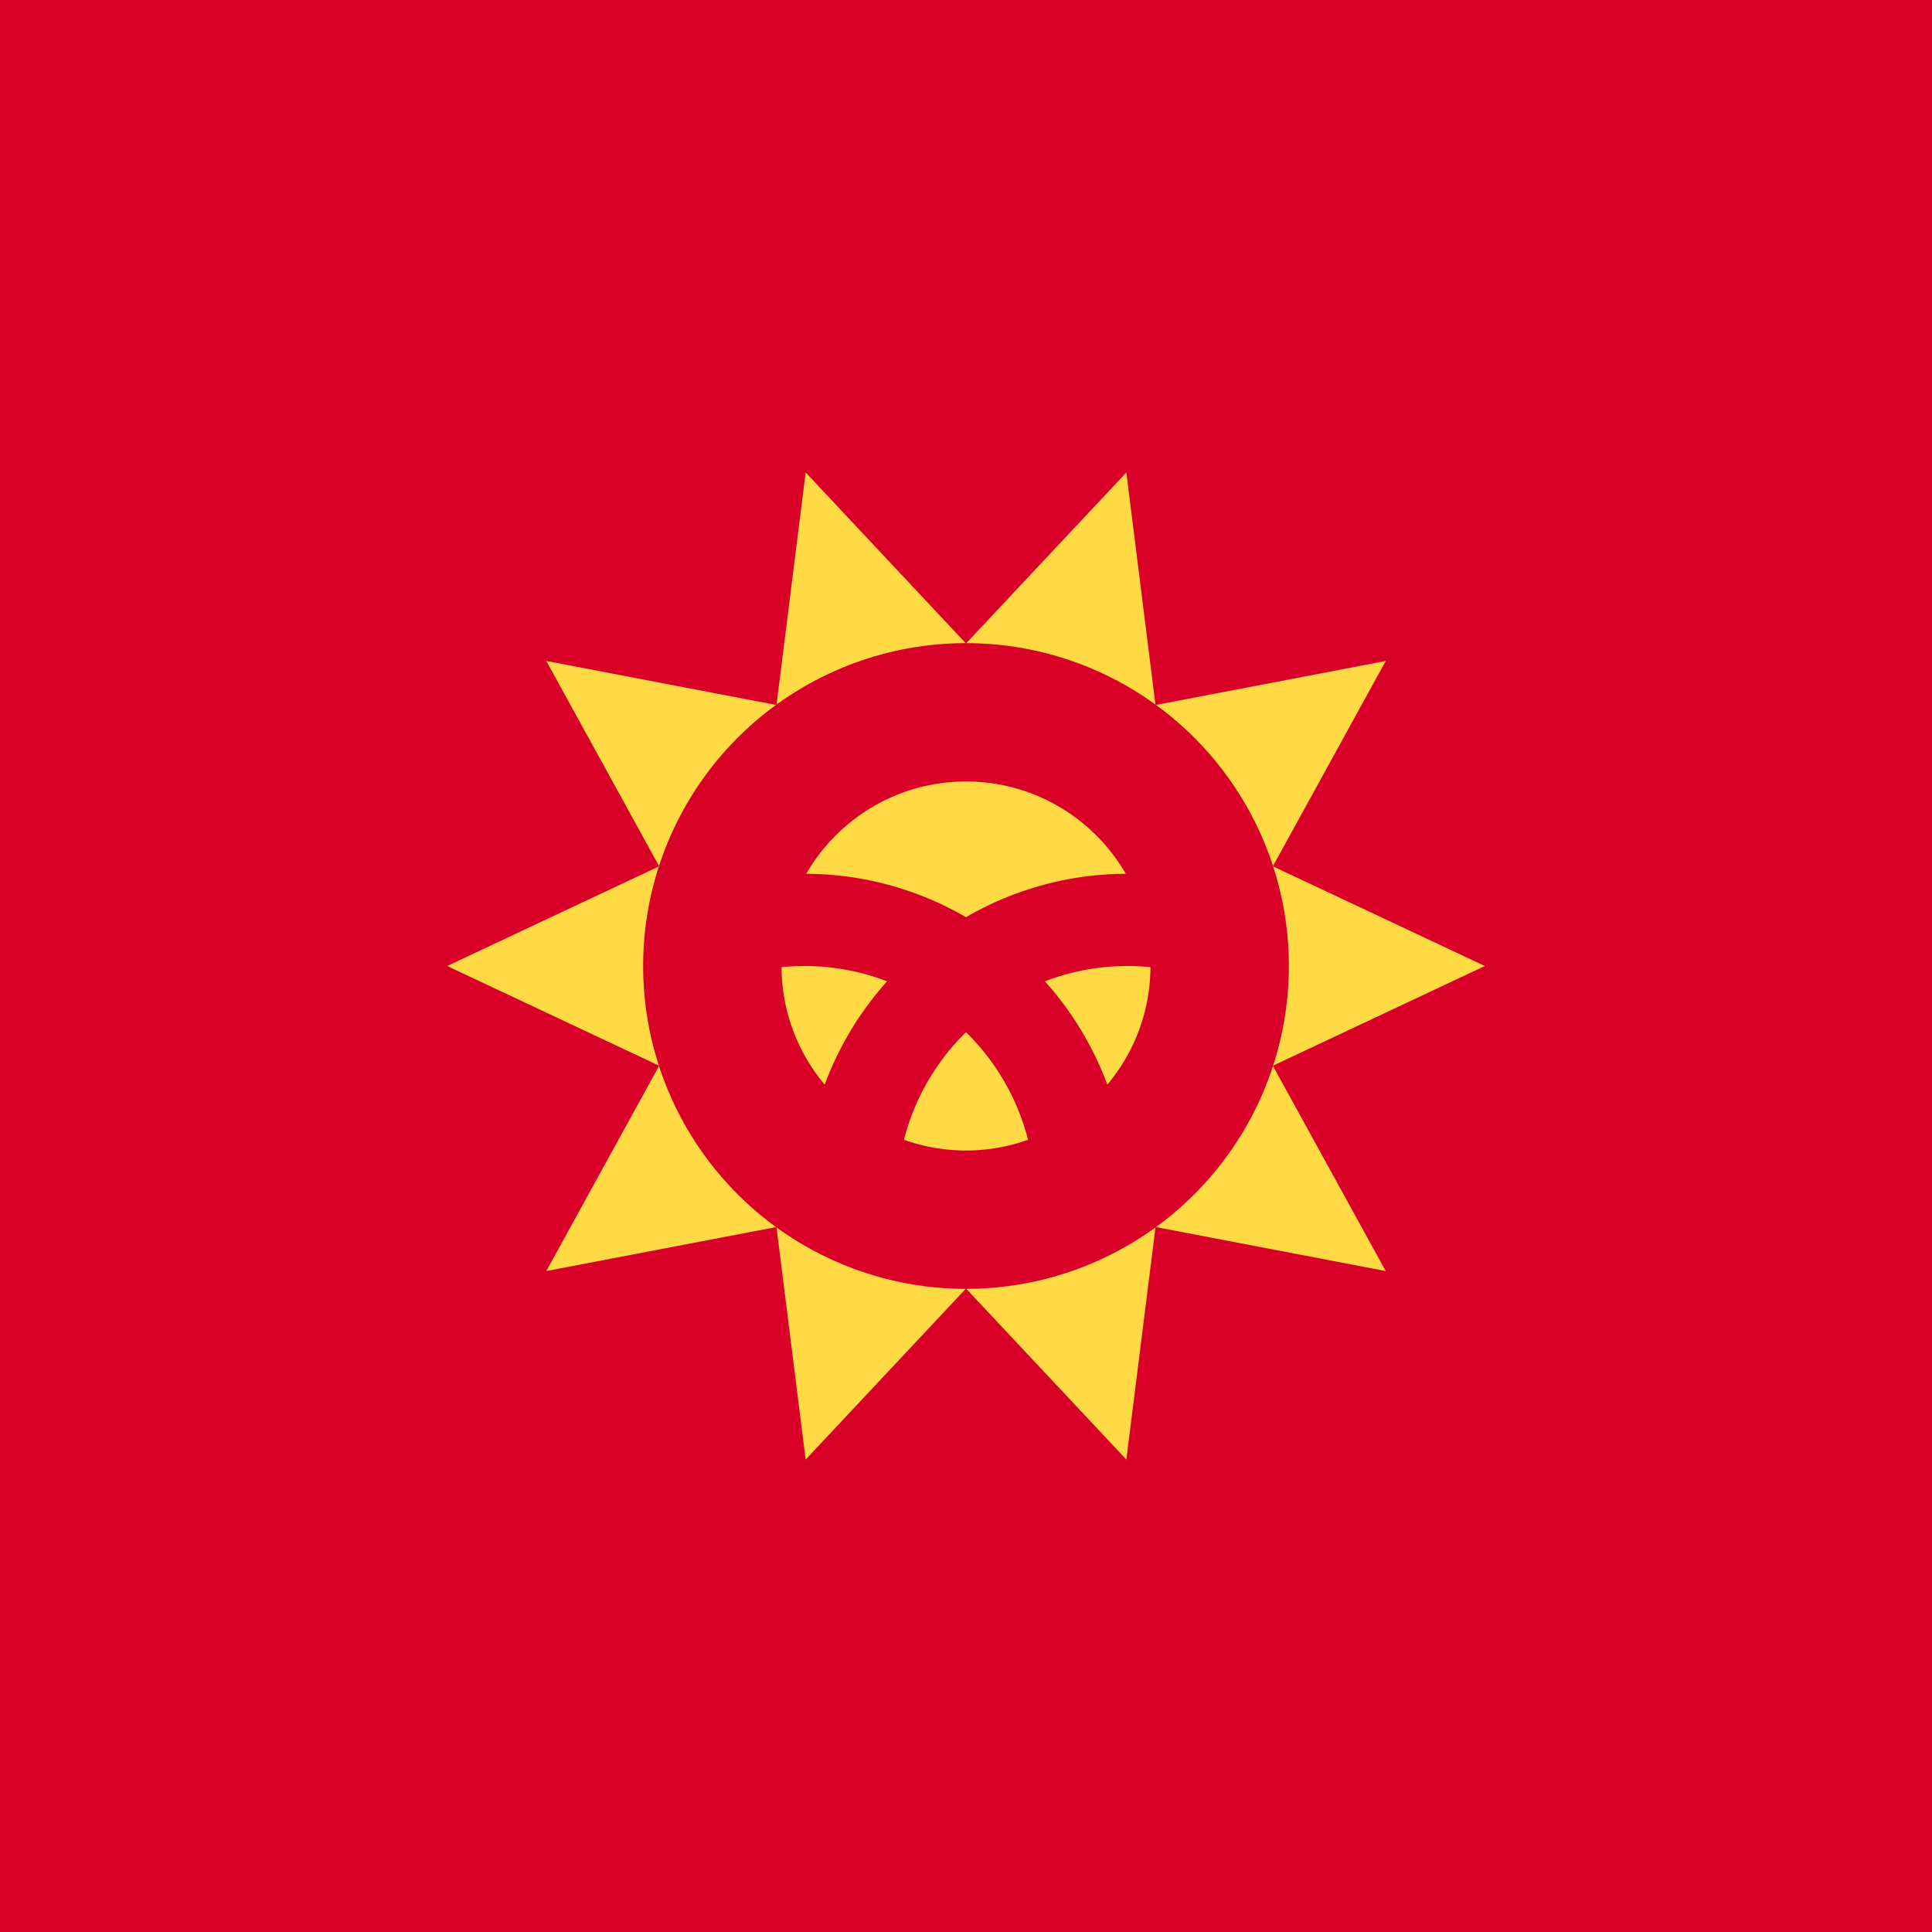 <svg xmlns="http://www.w3.org/2000/svg" viewBox="0 0 512 512">
    <path fill="#d80027" d="M0 0h512v512H0z"/>
    <path fill="#ffda44" d="M393.5 256l-56.184 26.427 29.918 54.415-61.01-11.673-7.73 61.63-42.496-45.325-42.495 45.324-7.731-61.63-61.005 11.672 29.915-54.416L118.5 256l56.184-26.425-29.917-54.417 61.004 11.674 7.736-61.63 42.49 45.325 42.5-45.325 7.726 61.63 61.014-11.674-29.92 54.419z"/>
    <circle cx="255.999" cy="256" r="85.568" fill="#d80027"/>
    <path fill="#ffda44" d="M213.214 256a61.319 61.319 0 0 0-6.105.306 48.69 48.69 0 0 0 11.443 31.126 85.774 85.774 0 0 1 16.532-27.372 60.787 60.787 0 0 0-21.87-4.06zm26.339 46.053a48.777 48.777 0 0 0 16.446 2.844 48.772 48.772 0 0 0 16.446-2.844c-2.802-10.996-8.587-20.813-16.446-28.526-7.86 7.714-13.645 17.531-16.446 28.526zm58.79-70.494c-8.455-14.614-24.243-24.456-42.344-24.456-18.099 0-33.889 9.842-42.344 24.456a85.025 85.025 0 0 1 42.344 11.505 85.006 85.006 0 0 1 42.344-11.505zm-21.431 28.502a85.776 85.776 0 0 1 16.533 27.372 48.69 48.69 0 0 0 11.443-31.126c-2.01-.2-4.045-.306-6.105-.306a60.758 60.758 0 0 0-21.871 4.06z"/>
</svg>
